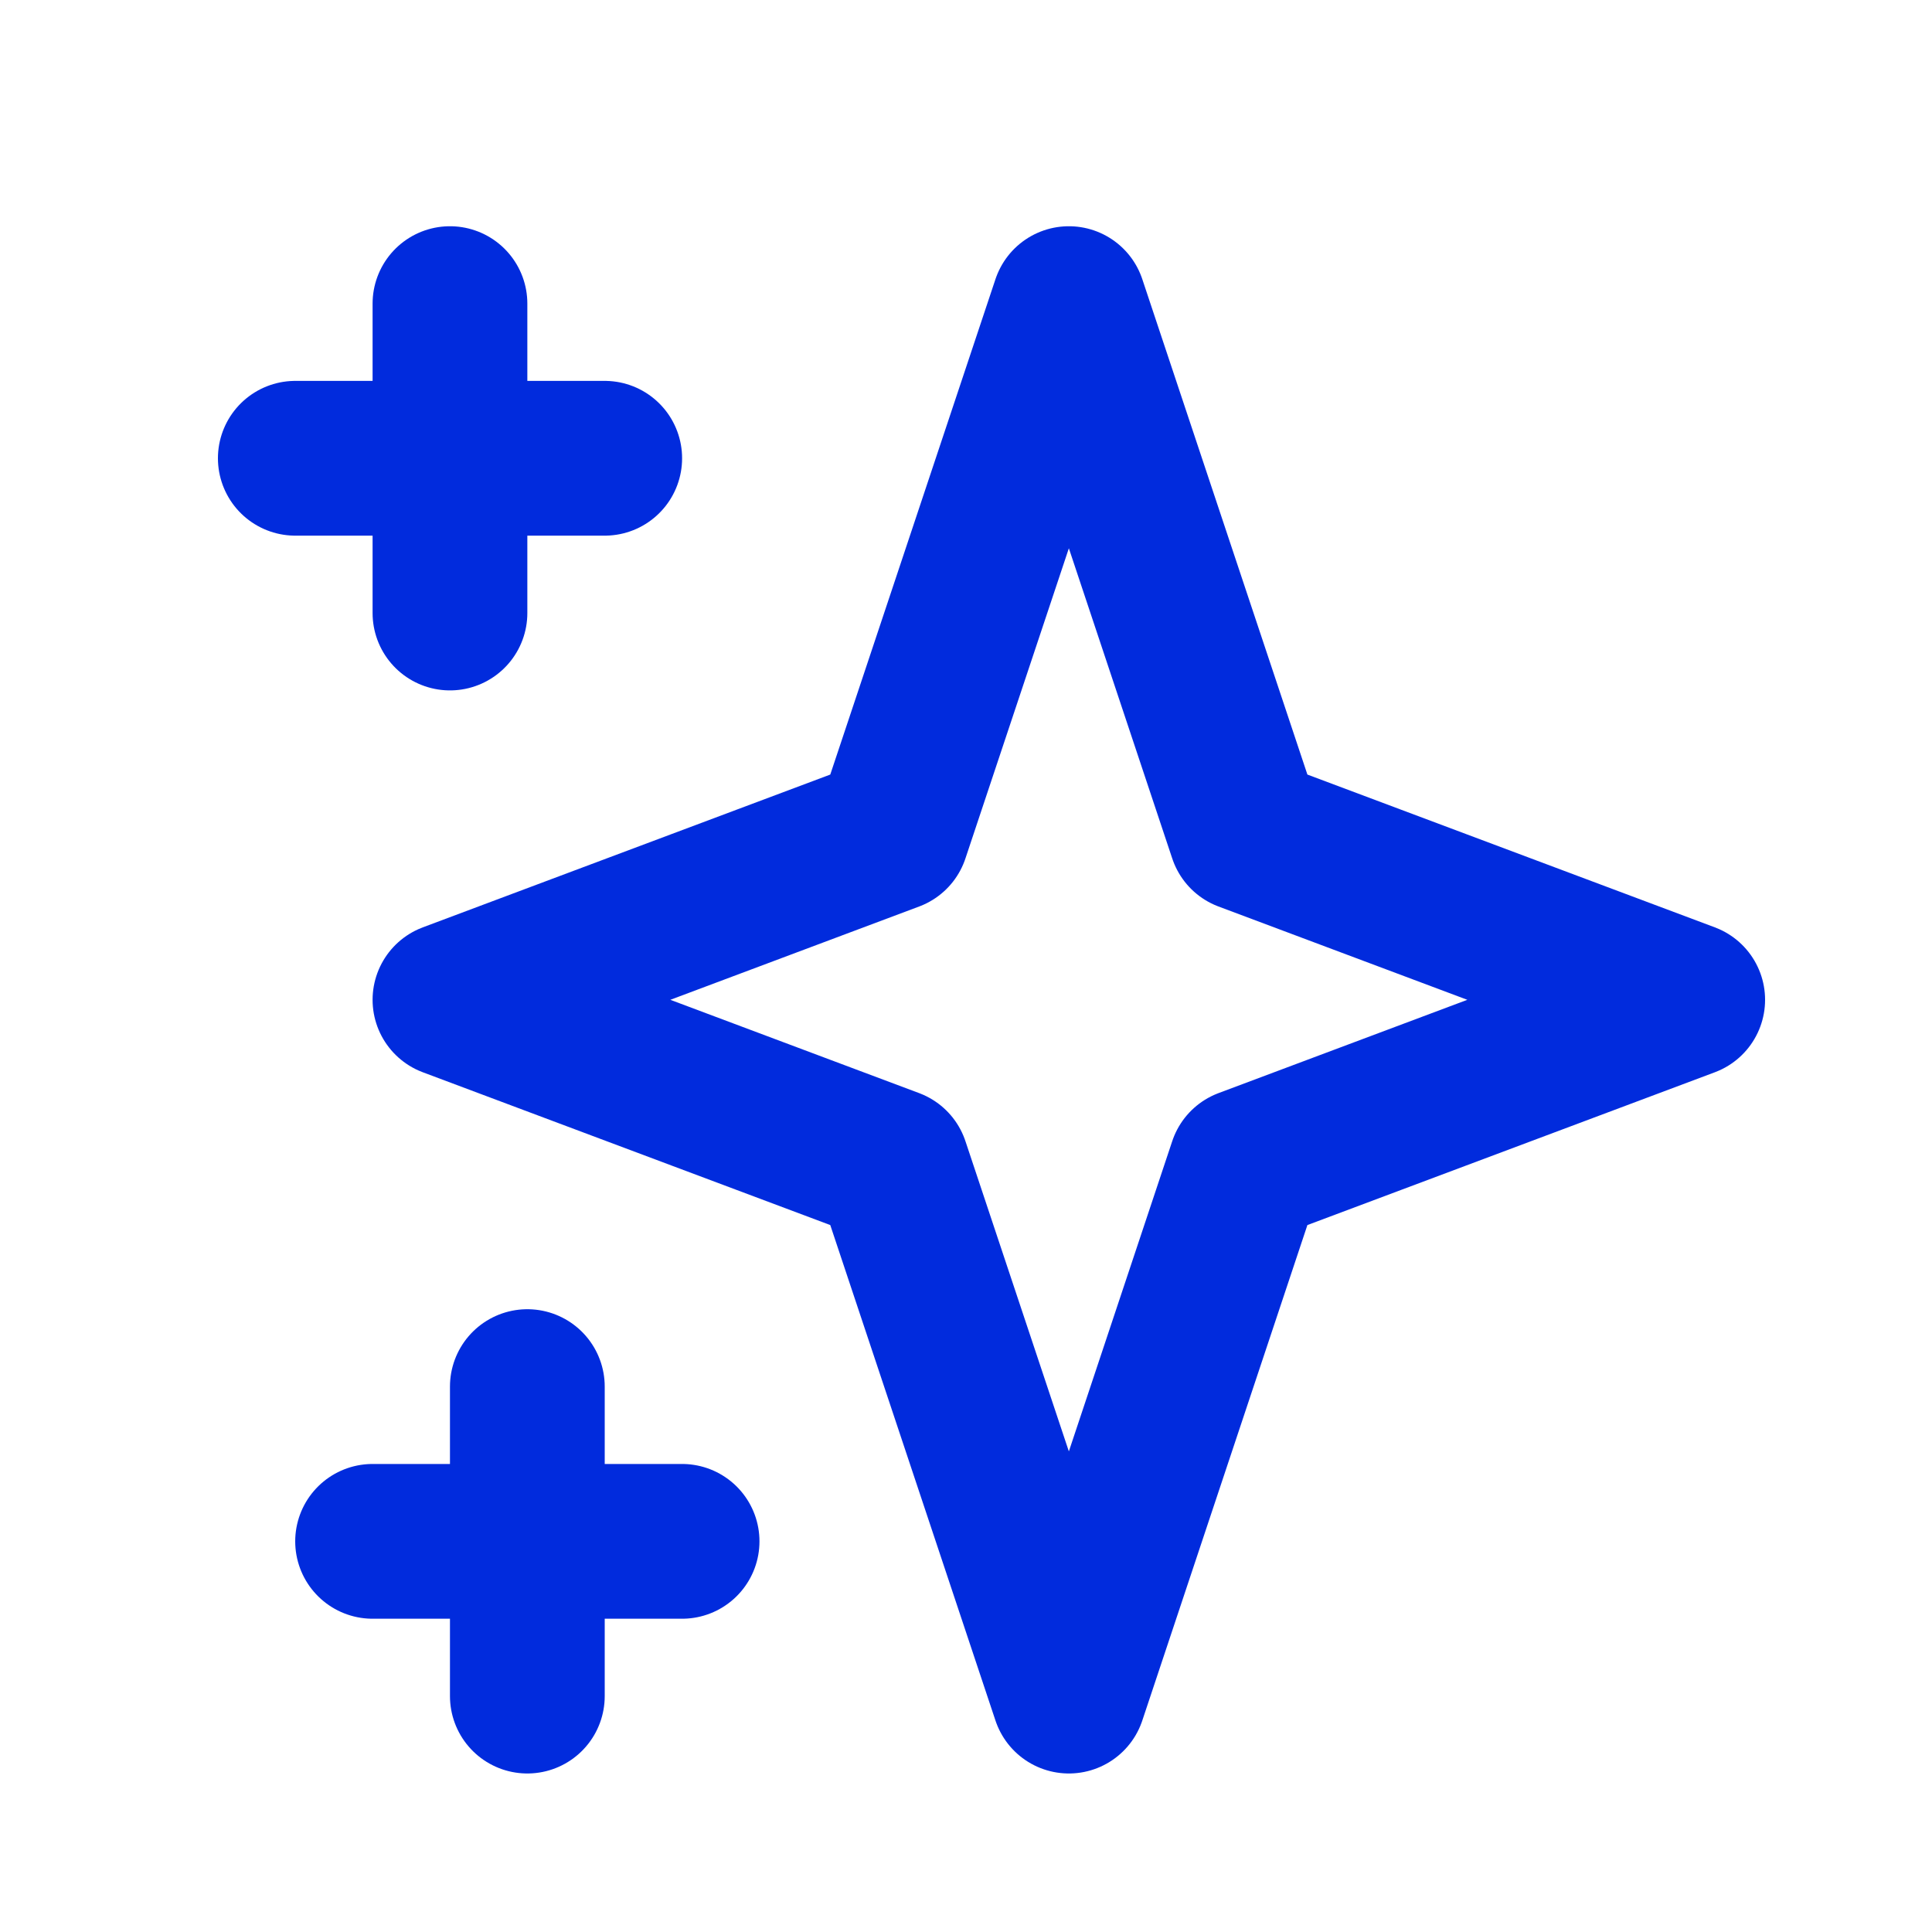 <svg width="20" height="20" viewBox="0 0 20 20" fill="none" xmlns="http://www.w3.org/2000/svg">
<path d="M4.658 3.143V6.346M3.057 4.744H6.26M5.459 14.354V17.558M3.857 15.956H7.061M11.065 3.143L12.895 8.634L17.471 10.35L12.895 12.066L11.065 17.558L9.234 12.066L4.658 10.35L9.234 8.634L11.065 3.143Z" stroke="#012BDD" stroke-width="1.602" stroke-linecap="round" stroke-linejoin="round"/>
</svg>
